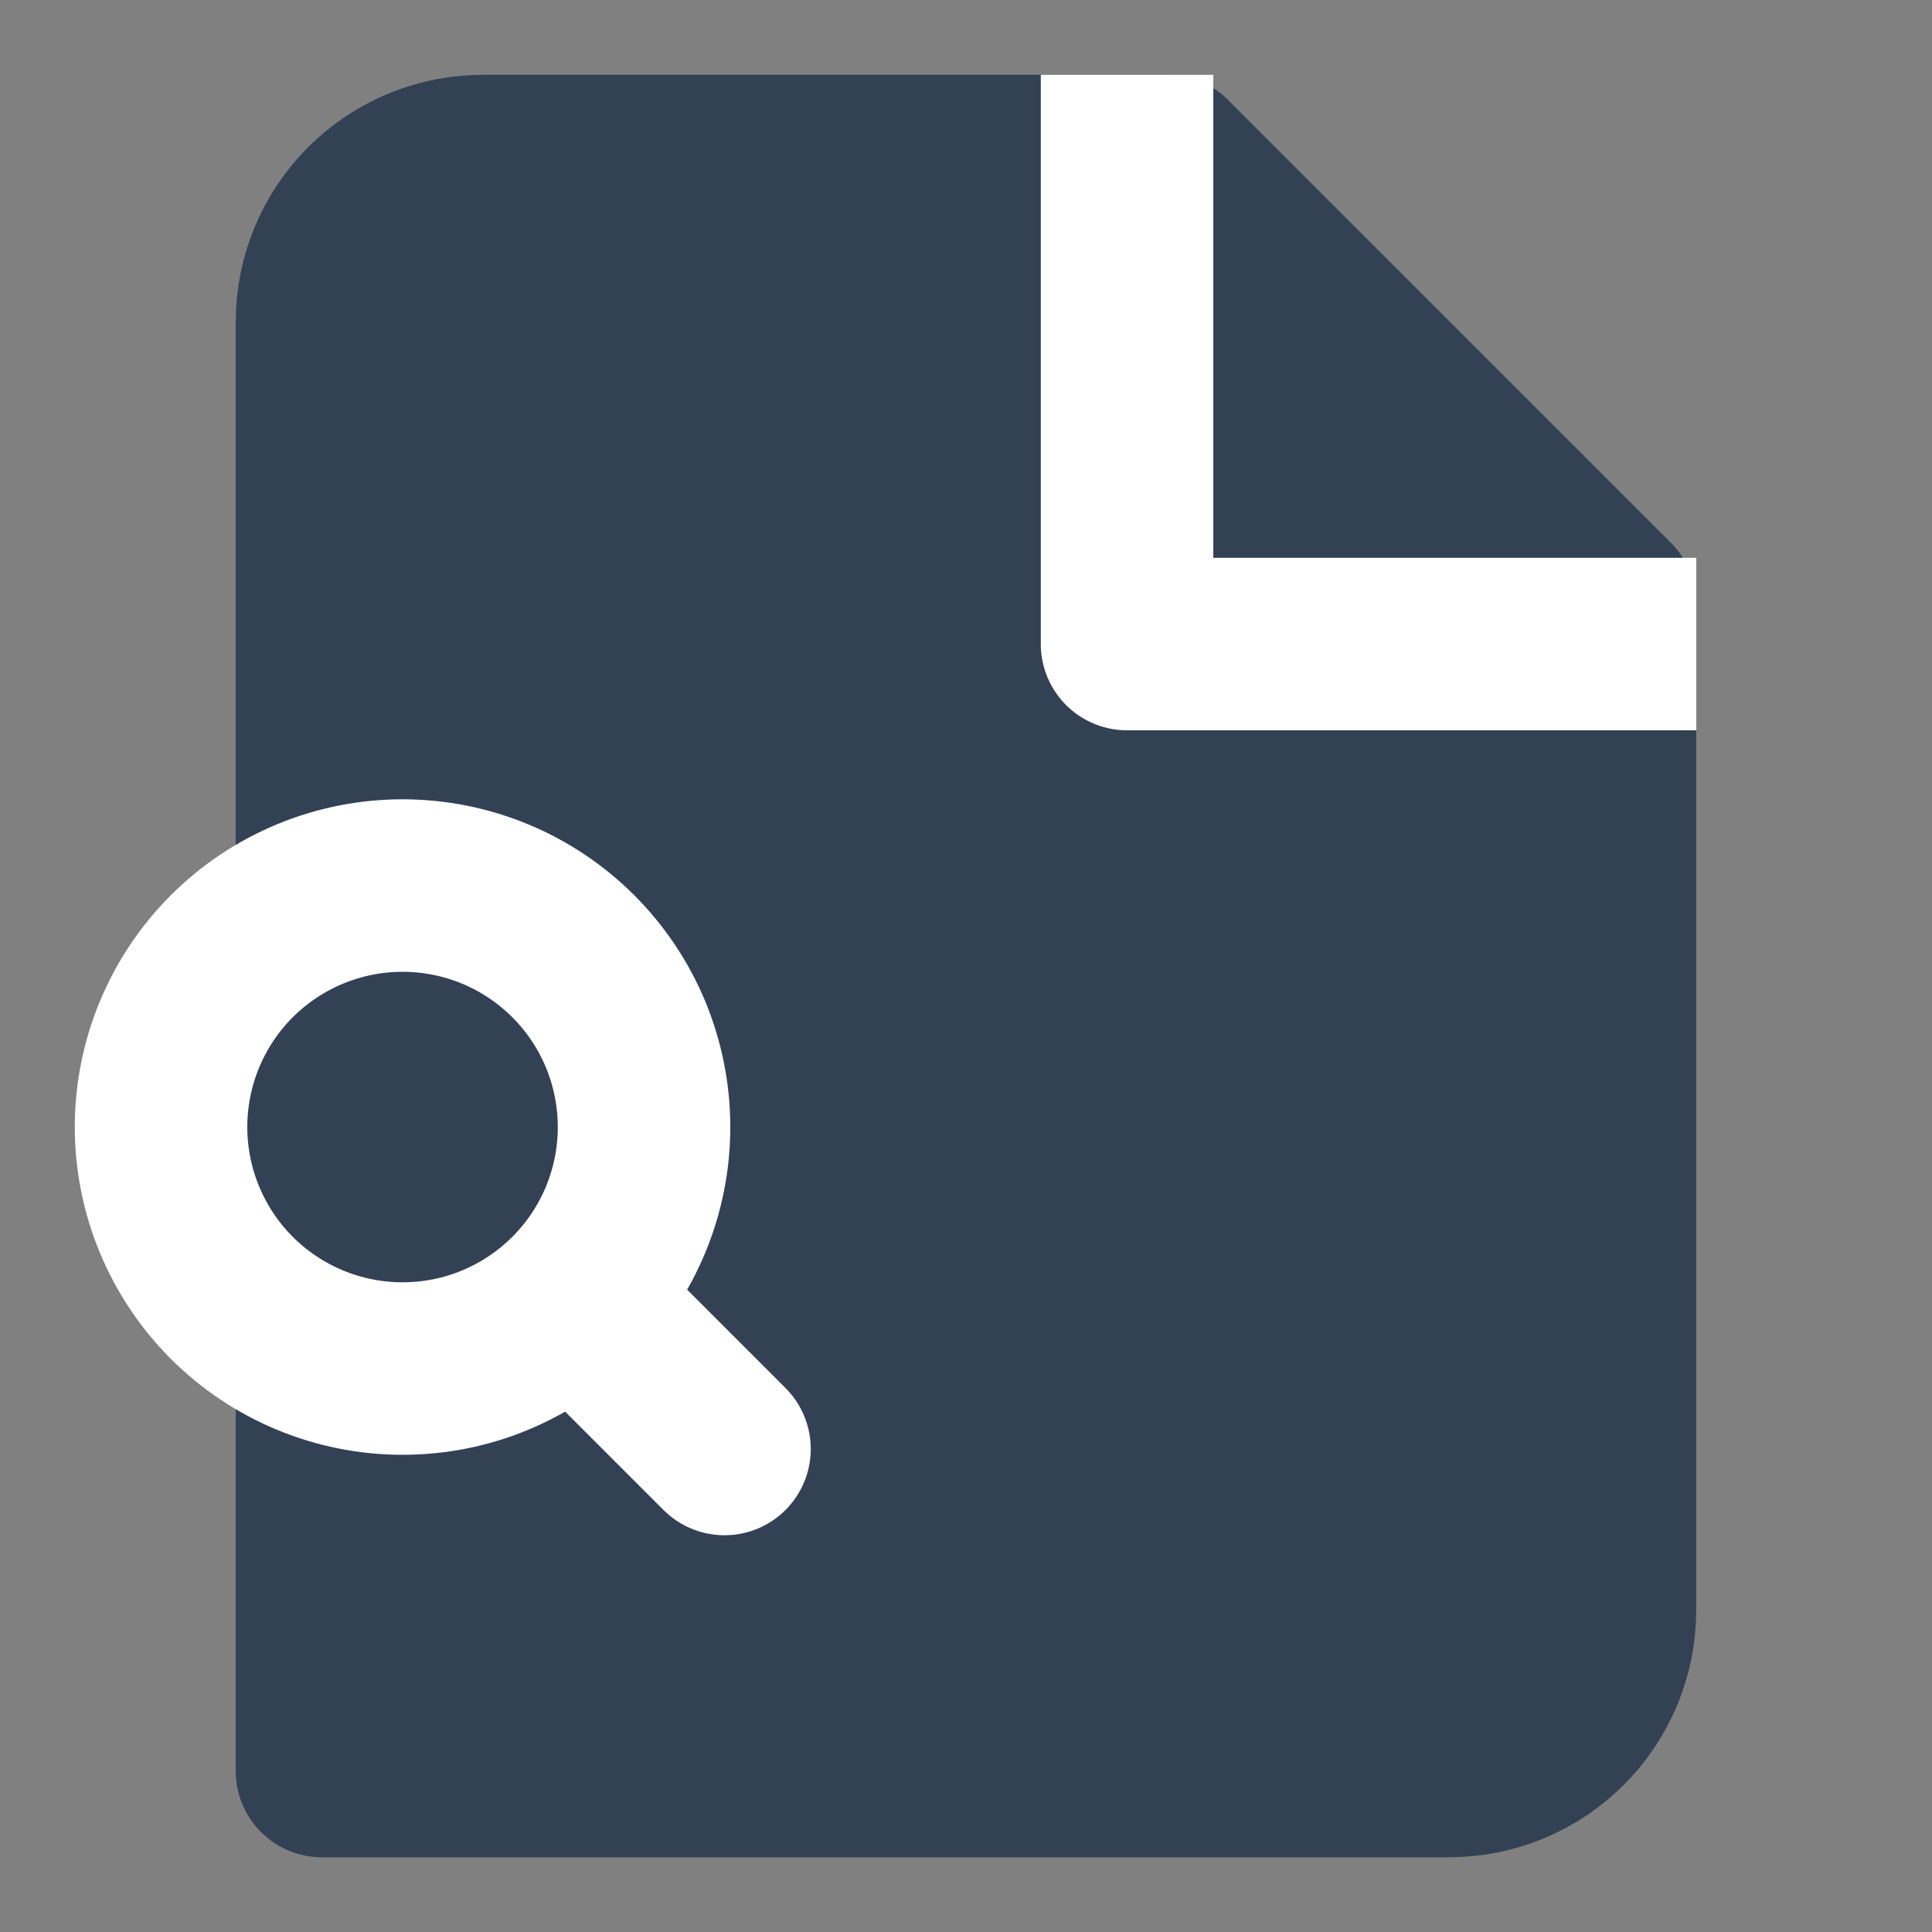 <svg width="28" height="28" viewBox="0 0 28 28" fill="none" xmlns="http://www.w3.org/2000/svg">
<rect x="0" y="0" width="28" height="28" fill="#808080" stroke="none"/>
<g id="icon/file-search">
<path id="Vector" d="M4.666 25.667H20.999C21.618 25.667 22.212 25.422 22.649 24.984C23.087 24.546 23.333 23.953 23.333 23.334V8.751L16.916 2.334H6.999C6.381 2.334 5.787 2.58 5.349 3.017C4.912 3.455 4.666 4.048 4.666 4.667V25.667Z" fill="#334155" stroke="#334155" stroke-width="2.5" stroke-linecap="round" stroke-linejoin="round"/>
<path id="Vector_2" d="M16.334 2.334V9.334H23.334" stroke="white" stroke-width="2.5" stroke-linecap="square" stroke-linejoin="round"/>
<path id="Vector_3" d="M5.834 19.834C6.294 19.834 6.749 19.744 7.173 19.568C7.598 19.392 7.984 19.134 8.309 18.809C8.634 18.484 8.892 18.098 9.068 17.673C9.243 17.249 9.334 16.794 9.334 16.334C9.334 15.874 9.243 15.419 9.068 14.995C8.892 14.57 8.634 14.184 8.309 13.859C7.984 13.534 7.598 13.276 7.173 13.1C6.749 12.925 6.294 12.834 5.834 12.834C4.906 12.834 4.015 13.203 3.359 13.859C2.703 14.515 2.334 15.406 2.334 16.334C2.334 17.262 2.703 18.152 3.359 18.809C4.015 19.465 4.906 19.834 5.834 19.834Z" stroke="white" stroke-width="2.5" stroke-linecap="round" stroke-linejoin="round"/>
<path id="Vector_4" d="M10.5 21L8.75 19.25" stroke="white" stroke-width="2.5" stroke-linecap="round" stroke-linejoin="round"/>
</g>
</svg>
